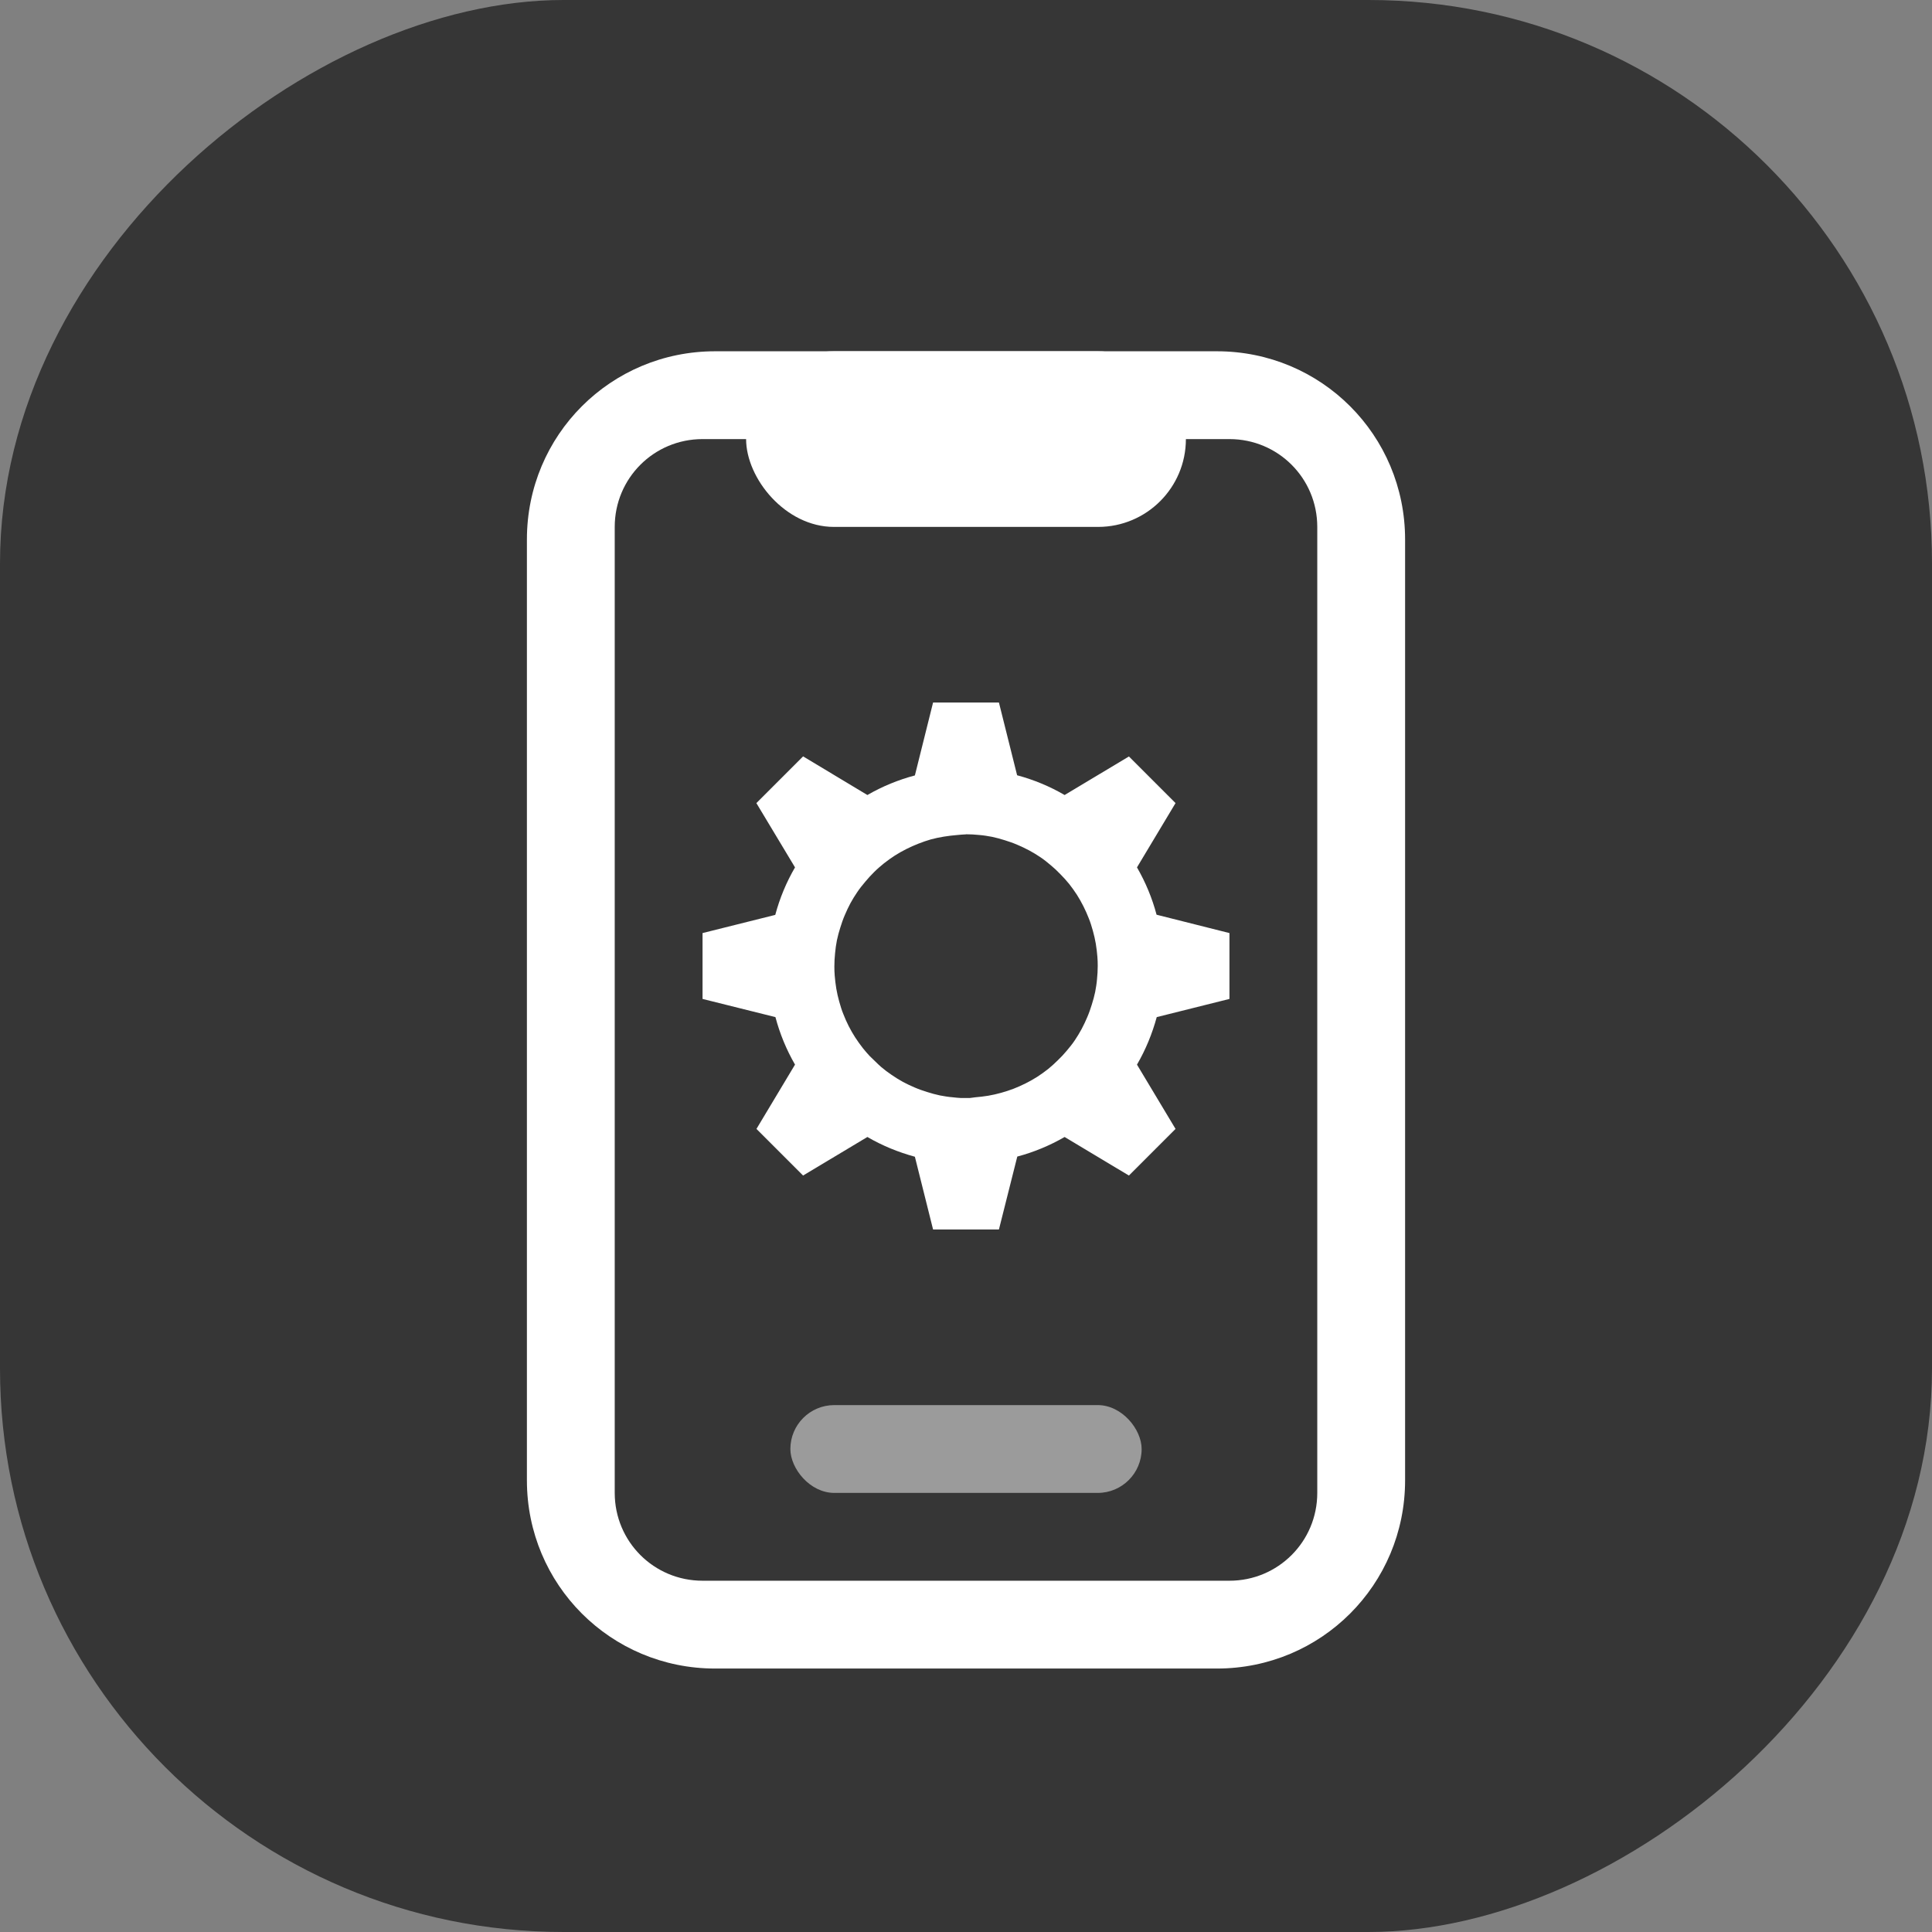 <?xml version="1.0" encoding="UTF-8" standalone="no"?>
<svg
   xmlns:dc="http://purl.org/dc/elements/1.1/"
   xmlns:cc="http://creativecommons.org/ns#"
   xmlns:rdf="http://www.w3.org/1999/02/22-rdf-syntax-ns#"
   xmlns:svg="http://www.w3.org/2000/svg"
   xmlns="http://www.w3.org/2000/svg"
   xmlns:sodipodi="http://sodipodi.sourceforge.net/DTD/sodipodi-0.dtd"
   xmlns:inkscape="http://www.inkscape.org/namespaces/inkscape"
   id="svg30"
   viewBox="0 0 22 22"
   version="1.1"
   sodipodi:docname="kdeconnect.svg"
   width="22"
   height="22"
   inkscape:version="1.0 (4035a4fb49, 2020-05-01)">
  <rect x="0" y="0" width="22" height="22" fill="#808080" stroke="none"/>
  <sodipodi:namedview
     inkscape:document-rotation="0"
     pagecolor="#00c42d"
     bordercolor="#666666"
     borderopacity="1"
     objecttolerance="10"
     gridtolerance="10"
     guidetolerance="10"
     inkscape:pageopacity="0"
     inkscape:pageshadow="2"
     inkscape:window-width="1920"
     inkscape:window-height="985"
     id="namedview20"
     showgrid="true"
     inkscape:snap-bbox="true"
     inkscape:bbox-nodes="true"
     inkscape:snap-bbox-edge-midpoints="true"
     inkscape:zoom="8"
     inkscape:cx="-12.309995"
     inkscape:cy="11.488581"
     inkscape:window-x="0"
     inkscape:window-y="0"
     inkscape:window-maximized="1"
     inkscape:current-layer="svg30">
    <inkscape:grid
       type="xygrid"
       id="grid845" />
  </sodipodi:namedview>
  <defs
     id="defs3">
    <style
       type="text/css"
       id="current-color-scheme">.ColorScheme-Text { color:#363636; }</style>
  </defs>
  <g
     fill="currentColor"
     class="ColorScheme-Text"
     transform="translate(-353,-529.36)"
     id="16-16-kdeconnect">
    <path
       id="path5"
       d="m 308,539.36 c -0.554,0 -1,0.446 -1,1 v 10 c 0,0.554 0.446,1 1,1 h 1 v -2 h -1 v -7 h 6 v 1 h 1 v -3 c 0,-0.554 -0.446,-1 -1,-1 z m 2,1 h 2 v 1 h -2 z m 2.5,3 -0.277,1.107 a 3,3 0 0 0 -0.721,0.297 l -0.977,-0.586 -0.707,0.707 0.586,0.977 a 3,3 0 0 0 -0.301,0.723 l -1.103,0.275 v 1 l 1.107,0.277 a 3,3 0 0 0 0.297,0.721 l -0.586,0.977 0.707,0.707 0.977,-0.586 a 3,3 0 0 0 0.723,0.301 l 0.275,1.103 h 1 l 0.277,-1.107 a 3,3 0 0 0 0.721,-0.297 l 0.977,0.586 0.707,-0.707 -0.586,-0.977 a 3,3 0 0 0 0.301,-0.723 l 1.103,-0.275 v -1 l -1.107,-0.277 a 3,3 0 0 0 -0.297,-0.721 l 0.586,-0.977 -0.707,-0.707 -0.977,0.586 a 3,3 0 0 0 -0.723,-0.301 L 313.5,543.36 Z m 0.5,2 a 2,2 0 0 1 0.199,0.01 2,2 0 0 1 0.197,0.029 2,2 0 0 1 0.195,0.051 2,2 0 0 1 0.188,0.068 2,2 0 0 1 0.18,0.086 2,2 0 0 1 0.17,0.105 2,2 0 0 1 0.16,0.121 2,2 0 0 1 0.146,0.137 2,2 0 0 1 0.131,0.148 2,2 0 0 1 0.117,0.164 2,2 0 0 1 0.1,0.174 2,2 0 0 1 0.08,0.182 2,2 0 0 1 0.065,0.189 2,2 0 0 1 0.043,0.195 2,2 0 0 1 0.023,0.199 2,2 0 0 1 0.006,0.141 2,2 0 0 1 -0.01,0.199 2,2 0 0 1 -0.029,0.197 2,2 0 0 1 -0.051,0.195 2,2 0 0 1 -0.068,0.188 2,2 0 0 1 -0.086,0.18 2,2 0 0 1 -0.105,0.17 2,2 0 0 1 -0.121,0.16 2,2 0 0 1 -0.137,0.146 2,2 0 0 1 -0.148,0.131 2,2 0 0 1 -0.164,0.117 2,2 0 0 1 -0.174,0.1 2,2 0 0 1 -0.182,0.08 2,2 0 0 1 -0.189,0.064 2,2 0 0 1 -0.195,0.043 2,2 0 0 1 -0.199,0.023 2,2 0 0 1 -0.084,0.01 h -0.137 a 2,2 0 0 1 -0.119,-0.01 2,2 0 0 1 -0.197,-0.029 2,2 0 0 1 -0.195,-0.051 2,2 0 0 1 -0.188,-0.068 2,2 0 0 1 -0.18,-0.086 2,2 0 0 1 -0.17,-0.105 2,2 0 0 1 -0.16,-0.121 2,2 0 0 1 -0.088,-0.082 l -0.088,-0.088 a 2,2 0 0 1 -0.102,-0.115 2,2 0 0 1 -0.117,-0.164 2,2 0 0 1 -0.1,-0.174 2,2 0 0 1 -0.08,-0.182 2,2 0 0 1 -0.065,-0.189 2,2 0 0 1 -0.043,-0.195 2,2 0 0 1 -0.023,-0.199 2,2 0 0 1 -0.006,-0.141 2,2 0 0 1 0.01,-0.199 2,2 0 0 1 0.029,-0.197 2,2 0 0 1 0.051,-0.195 2,2 0 0 1 0.068,-0.188 2,2 0 0 1 0.086,-0.18 2,2 0 0 1 0.105,-0.17 2,2 0 0 1 0.121,-0.16 2,2 0 0 1 0.137,-0.146 2,2 0 0 1 0.148,-0.131 2,2 0 0 1 0.164,-0.117 2,2 0 0 1 0.174,-0.1 2,2 0 0 1 0.182,-0.08 2,2 0 0 1 0.189,-0.064 2,2 0 0 1 0.195,-0.043 2,2 0 0 1 0.199,-0.023 2,2 0 0 1 0.141,-0.01 z"
       fill="currentColor"
       class="ColorScheme-Text" />
    <rect
       id="rect7"
       fill="none"
       height="16"
       width="16"
       y="537.36"
       x="303" />
  </g>
  <g
     fill="currentColor"
     class="ColorScheme-Text"
     transform="translate(-353,-529.36)"
     id="kdeconnect">
    <path
       id="path21"
       fill="currentColor"
       d="M 11,2 C 9.338,2 8,3.338 8,5 v 22 c 0,1.662 1.338,3 3,3 h 10 c 1.662,0 3,-1.338 3,-3 V 5 C 24,3.338 22.662,2 21,2 Z m 0,2 h 1.492 l 0.49,0.652 C 13.098,4.806 13.137,5 13.33,5 h 5.34 C 18.863,5 18.902,4.806 19.018,4.652 L 19.508,4 h 1.492 c 0.554,0 1,0.446 1,1 v 22 c 0,0.554 -0.446,1 -1,1 h -10 c -0.554,0 -1,-0.446 -1,-1 V 5 c 0,-0.554 0.446,-1 1,-1 z"
       transform="translate(321,529.36)"
       class="ColorScheme-Text" />
    <rect
       id="rect23"
       fill="none"
       height="32"
       width="32"
       y="529.36"
       x="321" />
    <rect
       id="rect25"
       opacity="0.5"
       ry="0.5"
       height="1"
       width="8"
       y="555.36"
       x="333" />
    <path
       id="path27"
       fill="currentColor"
       d="m 336.5,541.36 -0.277,1.107 c -0.252,0.067 -0.494,0.167 -0.721,0.297 l -0.977,-0.586 -0.707,0.707 0.586,0.977 c -0.131,0.227 -0.233,0.47 -0.301,0.723 l -1.103,0.275 v 1 l 1.107,0.277 c 0.067,0.252 0.167,0.494 0.297,0.721 l -0.586,0.977 0.707,0.707 0.977,-0.586 c 0.227,0.131 0.47,0.233 0.723,0.301 l 0.275,1.103 h 1 l 0.277,-1.107 c 0.252,-0.067 0.494,-0.167 0.721,-0.297 l 0.977,0.586 0.707,-0.707 -0.586,-0.977 c 0.131,-0.227 0.233,-0.47 0.301,-0.723 l 1.103,-0.275 v -1 l -1.107,-0.277 c -0.067,-0.252 -0.167,-0.494 -0.297,-0.721 l 0.586,-0.977 -0.707,-0.707 -0.977,0.586 c -0.227,-0.131 -0.47,-0.233 -0.723,-0.301 L 337.5,541.36 Z m 0.5,2 c 0.067,2e-5 0.133,0.003 0.199,0.01 0.066,0.006 0.132,0.016 0.197,0.029 0.066,0.014 0.131,0.031 0.195,0.051 0.064,0.02 0.126,0.043 0.188,0.068 0.061,0.026 0.121,0.054 0.18,0.086 0.058,0.032 0.115,0.068 0.17,0.105 0.055,0.038 0.109,0.078 0.16,0.121 0.051,0.043 0.1,0.089 0.146,0.137 0.046,0.047 0.09,0.097 0.131,0.148 0.042,0.053 0.081,0.107 0.117,0.164 0.036,0.056 0.069,0.114 0.1,0.174 0.03,0.059 0.056,0.12 0.08,0.182 0.025,0.062 0.046,0.125 0.065,0.189 0.018,0.064 0.032,0.13 0.043,0.195 0.011,0.066 0.019,0.132 0.023,0.199 0.004,0.047 0.006,0.094 0.006,0.141 -2e-5,0.067 -0.003,0.133 -0.01,0.199 -0.006,0.066 -0.016,0.132 -0.029,0.197 -0.014,0.066 -0.031,0.131 -0.051,0.195 -0.02,0.064 -0.043,0.126 -0.068,0.188 -0.026,0.061 -0.054,0.121 -0.086,0.18 -0.032,0.058 -0.068,0.115 -0.105,0.17 -0.038,0.055 -0.078,0.109 -0.121,0.16 -0.043,0.051 -0.089,0.1 -0.137,0.146 -0.047,0.046 -0.097,0.09 -0.148,0.131 -0.053,0.042 -0.107,0.081 -0.164,0.117 -0.056,0.036 -0.114,0.069 -0.174,0.1 -0.059,0.03 -0.12,0.056 -0.182,0.08 -0.062,0.025 -0.125,0.046 -0.189,0.064 -0.064,0.018 -0.13,0.032 -0.195,0.043 -0.066,0.011 -0.132,0.019 -0.199,0.023 -0.028,0.004 -0.056,0.007 -0.084,0.01 h -0.137 c -0.04,-0.002 -0.08,-0.005 -0.119,-0.01 -0.066,-0.006 -0.132,-0.016 -0.197,-0.029 -0.066,-0.014 -0.131,-0.031 -0.195,-0.051 -0.064,-0.02 -0.126,-0.043 -0.188,-0.068 -0.061,-0.026 -0.121,-0.054 -0.18,-0.086 -0.058,-0.032 -0.115,-0.068 -0.17,-0.105 -0.055,-0.038 -0.109,-0.078 -0.16,-0.121 -0.03,-0.026 -0.059,-0.054 -0.088,-0.082 l -0.088,-0.088 c -0.035,-0.037 -0.069,-0.075 -0.102,-0.115 -0.042,-0.053 -0.081,-0.107 -0.117,-0.164 -0.036,-0.056 -0.069,-0.114 -0.1,-0.174 -0.03,-0.059 -0.056,-0.12 -0.08,-0.182 -0.025,-0.062 -0.046,-0.125 -0.065,-0.189 -0.018,-0.064 -0.032,-0.13 -0.043,-0.195 -0.011,-0.066 -0.019,-0.132 -0.023,-0.199 -0.004,-0.047 -0.006,-0.094 -0.006,-0.141 2e-5,-0.067 0.003,-0.133 0.01,-0.199 0.006,-0.066 0.016,-0.132 0.029,-0.197 0.014,-0.066 0.031,-0.131 0.051,-0.195 0.02,-0.064 0.043,-0.126 0.068,-0.188 0.026,-0.061 0.054,-0.121 0.086,-0.18 0.032,-0.058 0.068,-0.115 0.105,-0.17 0.038,-0.055 0.078,-0.109 0.121,-0.16 0.043,-0.051 0.089,-0.1 0.137,-0.146 0.047,-0.046 0.097,-0.09 0.148,-0.131 0.053,-0.042 0.107,-0.081 0.164,-0.117 0.056,-0.036 0.114,-0.069 0.174,-0.1 0.059,-0.03 0.12,-0.056 0.182,-0.08 0.062,-0.025 0.125,-0.046 0.189,-0.065 0.064,-0.018 0.13,-0.032 0.195,-0.043 0.066,-0.011 0.132,-0.019 0.199,-0.023 0.047,-0.005 0.094,-0.008 0.141,-0.01 z"
       class="ColorScheme-Text" />
  </g>
  <g
     id="g937">
    <rect
       x="33"
       y="43"
       width="6"
       height="1"
       ry="0.5"
       opacity="0.5"
       id="rect869"
       style="color:#363636;fill:#363636" />
    <path
       class="ColorScheme-Text"
       d="m 35.5,32 -0.277,1.107 c -0.252,0.067 -0.494,0.167 -0.721,0.297 l -0.977,-0.586 -0.707,0.707 0.586,0.977 c -0.131,0.227 -0.233,0.47 -0.301,0.723 l -1.103,0.275 v 1 l 1.107,0.277 c 0.067,0.252 0.167,0.494 0.297,0.721 l -0.586,0.977 0.707,0.707 0.977,-0.586 c 0.227,0.131 0.47,0.233 0.723,0.301 L 35.5,40 h 1 l 0.277,-1.107 c 0.252,-0.067 0.494,-0.167 0.721,-0.297 l 0.977,0.586 0.707,-0.707 -0.586,-0.977 c 0.131,-0.227 0.233,-0.47 0.301,-0.723 l 1.103,-0.275 v -1 l -1.107,-0.277 c -0.067,-0.252 -0.167,-0.494 -0.297,-0.721 l 0.586,-0.977 -0.707,-0.707 -0.977,0.586 C 37.271,33.273 37.028,33.172 36.775,33.104 L 36.5,32 Z m 0.5,2 c 0.067,2e-5 0.133,0.003 0.199,0.01 0.066,0.006 0.132,0.016 0.197,0.029 0.066,0.014 0.131,0.031 0.195,0.051 0.064,0.02 0.126,0.043 0.188,0.068 0.061,0.026 0.121,0.054 0.18,0.086 0.058,0.032 0.115,0.068 0.17,0.105 0.055,0.038 0.109,0.078 0.16,0.121 0.051,0.043 0.1,0.089 0.146,0.137 0.046,0.047 0.09,0.097 0.131,0.148 0.042,0.053 0.081,0.107 0.117,0.164 0.036,0.056 0.069,0.114 0.1,0.174 0.03,0.059 0.056,0.12 0.08,0.182 0.025,0.062 0.046,0.125 0.065,0.189 0.018,0.064 0.032,0.13 0.043,0.195 0.011,0.066 0.019,0.132 0.023,0.199 0.004,0.047 0.006,0.094 0.006,0.141 -2e-5,0.067 -0.003,0.133 -0.01,0.199 -0.006,0.066 -0.016,0.132 -0.029,0.197 -0.014,0.066 -0.031,0.131 -0.051,0.195 -0.02,0.064 -0.043,0.126 -0.068,0.188 -0.026,0.061 -0.054,0.121 -0.086,0.18 -0.032,0.058 -0.068,0.115 -0.105,0.17 -0.038,0.055 -0.078,0.109 -0.121,0.16 -0.043,0.051 -0.089,0.1 -0.137,0.146 -0.047,0.046 -0.097,0.09 -0.148,0.131 -0.053,0.042 -0.107,0.081 -0.164,0.117 -0.056,0.036 -0.114,0.069 -0.174,0.1 -0.059,0.03 -0.12,0.056 -0.182,0.08 -0.062,0.025 -0.125,0.046 -0.189,0.064 -0.064,0.018 -0.13,0.032 -0.195,0.043 -0.066,0.011 -0.132,0.019 -0.199,0.023 -0.028,0.004 -0.056,0.007 -0.084,0.01 h -0.137 c -0.04,-0.002 -0.08,-0.005 -0.119,-0.01 -0.066,-0.006 -0.132,-0.016 -0.197,-0.029 -0.066,-0.014 -0.131,-0.031 -0.195,-0.051 -0.064,-0.02 -0.126,-0.043 -0.188,-0.068 -0.061,-0.026 -0.121,-0.054 -0.18,-0.086 -0.058,-0.032 -0.115,-0.068 -0.17,-0.105 -0.055,-0.038 -0.109,-0.078 -0.16,-0.121 -0.03,-0.026 -0.059,-0.054 -0.088,-0.082 l -0.088,-0.088 c -0.035,-0.037 -0.069,-0.075 -0.102,-0.115 -0.042,-0.053 -0.081,-0.107 -0.117,-0.164 -0.036,-0.056 -0.069,-0.114 -0.1,-0.174 -0.03,-0.059 -0.056,-0.12 -0.08,-0.182 -0.025,-0.062 -0.046,-0.125 -0.065,-0.189 -0.018,-0.064 -0.032,-0.13 -0.043,-0.195 -0.011,-0.066 -0.019,-0.132 -0.023,-0.199 -0.004,-0.047 -0.006,-0.094 -0.006,-0.141 2e-5,-0.067 0.003,-0.133 0.01,-0.199 0.006,-0.066 0.016,-0.132 0.029,-0.197 0.014,-0.066 0.031,-0.131 0.051,-0.195 0.02,-0.064 0.043,-0.126 0.068,-0.188 0.026,-0.061 0.054,-0.121 0.086,-0.18 0.032,-0.058 0.068,-0.115 0.105,-0.17 0.038,-0.055 0.078,-0.109 0.121,-0.16 0.043,-0.051 0.089,-0.1 0.137,-0.146 0.047,-0.046 0.097,-0.09 0.148,-0.131 0.053,-0.042 0.107,-0.081 0.164,-0.117 0.056,-0.036 0.114,-0.069 0.174,-0.1 0.059,-0.03 0.12,-0.056 0.182,-0.08 0.062,-0.025 0.125,-0.046 0.189,-0.065 0.064,-0.018 0.13,-0.032 0.195,-0.043 0.066,-0.011 0.132,-0.019 0.199,-0.023 0.047,-0.005 0.094,-0.008 0.141,-0.01 z"
       fill="currentColor"
       id="path871" />
    <rect
       x="33"
       y="26"
       width="6"
       height="2"
       ry="1"
       id="rect873"
       style="color:#363636;fill:#363636" />
    <path
       d="m 32,25 c -1.662,0 -3,1.338 -3,3 v 16 c 0,1.662 1.338,3 3,3 h 8 c 1.662,0 3,-1.338 3,-3 v -16 c 0,-1.662 -1.338,-3 -3,-3 z m 0,2 h 8 c 0.554,0 1,0.446 1,1 v 16 c 0,0.554 -0.446,1 -1,1 h -8 c -0.554,0 -1,-0.446 -1,-1 v -16 c 0,-0.554 0.446,-1 1,-1 z"
       id="path875"
       style="color:#363636;fill:#363636" />
  </g>
  <g
     id="22-22-kdeconnect">
    <rect
       style="opacity:0.8;fill:#242424;fill-opacity:1;stroke-width:0.471;stroke-linecap:round"
       id="rect882"
       width="22"
       height="22"
       x="0"
       y="-22"
       ry="6.417"
       transform="rotate(90)" />
    <path
       d="M 8.143,4 C 6.955,4 6,4.955 6,6.143 V 16.857 C 6,18.045 6.955,19 8.143,19 H 13.857 C 15.045,19 16,18.045 16,16.857 V 6.143 C 16,4.955 15.045,4 13.857,4 Z M 8,5 h 6 c 0.554,0 1,0.446 1,1 v 11 c 0,0.554 -0.446,1 -1,1 H 8 C 7.446,18 7,17.554 7,17 V 6 C 7,5.446 7.446,5 8,5 Z"
       style="fill:#ffffff;fill-opacity:1;stroke-width:2.182;stroke-linecap:round"
       id="rect891" />
    <rect
       style="color:#363636;fill:#ffffff;fill-opacity:1;stroke-width:0.914"
       id="rect922"
       ry="1"
       height="2"
       width="5.008"
       y="4"
       x="8.496" />
    <rect
       style="color:#363636;fill:#ffffff;fill-opacity:1;stroke-width:0.816"
       id="rect924"
       opacity="0.5"
       ry="0.5"
       height="1"
       width="4"
       y="16"
       x="9" />
    <path
       d="m 10.625,8 -0.207,0.83 c -0.189,0.05 -0.371,0.125 -0.541,0.223 L 9.145,8.613 8.613,9.145 9.053,9.877 C 8.954,10.047 8.879,10.228 8.828,10.418 L 8,10.625 v 0.75 l 0.83,0.207 c 0.05,0.189 0.125,0.371 0.223,0.541 l -0.439,0.732 0.531,0.531 0.732,-0.439 c 0.17,0.099 0.351,0.173 0.541,0.225 L 10.625,14 h 0.75 l 0.209,-0.83 c 0.189,-0.05 0.369,-0.125 0.539,-0.223 l 0.732,0.439 0.531,-0.531 -0.439,-0.732 c 0.099,-0.17 0.173,-0.351 0.225,-0.541 L 14,11.375 v -0.75 l -0.83,-0.209 c -0.05,-0.189 -0.125,-0.369 -0.223,-0.539 l 0.439,-0.732 -0.531,-0.531 -0.732,0.439 C 11.953,8.954 11.772,8.879 11.582,8.828 L 11.375,8 Z M 11,9.5 c 0.05,1.5e-5 0.101,0.003 0.15,0.008 0.05,0.004 0.098,0.012 0.146,0.021 0.049,0.01 0.098,0.024 0.146,0.039 0.048,0.015 0.095,0.031 0.141,0.051 0.046,0.019 0.091,0.041 0.135,0.064 0.044,0.024 0.088,0.05 0.129,0.078 0.042,0.028 0.081,0.06 0.119,0.092 0.038,0.032 0.075,0.066 0.109,0.102 0.035,0.035 0.069,0.073 0.1,0.111 0.031,0.04 0.061,0.081 0.088,0.123 0.027,0.042 0.051,0.086 0.074,0.131 0.022,0.044 0.043,0.09 0.061,0.137 0.019,0.046 0.033,0.094 0.047,0.143 0.013,0.048 0.025,0.097 0.033,0.146 0.008,0.05 0.014,0.098 0.018,0.148 0.003,0.035 0.004,0.07 0.004,0.105 -1.5e-5,0.05 -0.003,0.101 -0.008,0.15 -0.004,0.05 -0.012,0.098 -0.021,0.146 -0.01,0.049 -0.024,0.098 -0.039,0.146 -0.015,0.048 -0.031,0.095 -0.051,0.141 -0.019,0.046 -0.041,0.091 -0.064,0.135 -0.024,0.044 -0.05,0.088 -0.078,0.129 -0.028,0.042 -0.06,0.081 -0.092,0.119 -0.032,0.038 -0.066,0.075 -0.102,0.109 -0.035,0.035 -0.073,0.069 -0.111,0.1 -0.04,0.031 -0.081,0.061 -0.123,0.088 -0.042,0.027 -0.086,0.051 -0.131,0.074 -0.044,0.022 -0.09,0.043 -0.137,0.061 -0.046,0.018 -0.094,0.033 -0.143,0.047 -0.048,0.013 -0.097,0.025 -0.146,0.033 -0.05,0.008 -0.098,0.014 -0.148,0.018 -0.021,0.003 -0.041,0.005 -0.062,0.008 h -0.104 c -0.03,-0.002 -0.06,-0.004 -0.09,-0.008 -0.05,-0.004 -0.098,-0.012 -0.146,-0.021 -0.049,-0.01 -0.098,-0.024 -0.146,-0.039 -0.048,-0.015 -0.095,-0.031 -0.141,-0.051 -0.046,-0.019 -0.091,-0.041 -0.135,-0.064 -0.044,-0.024 -0.088,-0.052 -0.129,-0.08 -0.042,-0.028 -0.081,-0.058 -0.119,-0.09 -0.023,-0.02 -0.045,-0.041 -0.066,-0.062 l -0.066,-0.064 c -0.026,-0.028 -0.052,-0.058 -0.076,-0.088 -0.031,-0.04 -0.061,-0.081 -0.088,-0.123 -0.027,-0.042 -0.051,-0.084 -0.074,-0.129 -0.022,-0.044 -0.043,-0.09 -0.061,-0.137 -0.019,-0.046 -0.033,-0.094 -0.047,-0.143 -0.013,-0.048 -0.025,-0.097 -0.033,-0.146 -0.008,-0.05 -0.014,-0.098 -0.018,-0.148 -0.003,-0.035 -0.004,-0.07 -0.004,-0.105 1.5e-5,-0.05 0.003,-0.101 0.008,-0.15 0.004,-0.05 0.012,-0.1 0.021,-0.148 0.01,-0.049 0.024,-0.098 0.039,-0.146 0.015,-0.048 0.031,-0.095 0.051,-0.141 0.019,-0.046 0.041,-0.091 0.064,-0.135 0.024,-0.044 0.05,-0.086 0.078,-0.127 0.028,-0.042 0.06,-0.081 0.092,-0.119 0.032,-0.038 0.066,-0.076 0.102,-0.111 0.035,-0.035 0.073,-0.067 0.111,-0.098 0.04,-0.031 0.081,-0.061 0.123,-0.088 0.042,-0.027 0.086,-0.051 0.131,-0.074 0.044,-0.022 0.09,-0.043 0.137,-0.061 0.046,-0.018 0.094,-0.035 0.143,-0.049 0.048,-0.013 0.097,-0.023 0.146,-0.031 0.05,-0.008 0.098,-0.014 0.148,-0.018 0.035,-0.004 0.07,-0.006 0.105,-0.008 z"
       style="fill:#ffffff;fill-opacity:1;stroke-width:2;stroke-linecap:round"
       id="rect946" />
  </g>
</svg>

